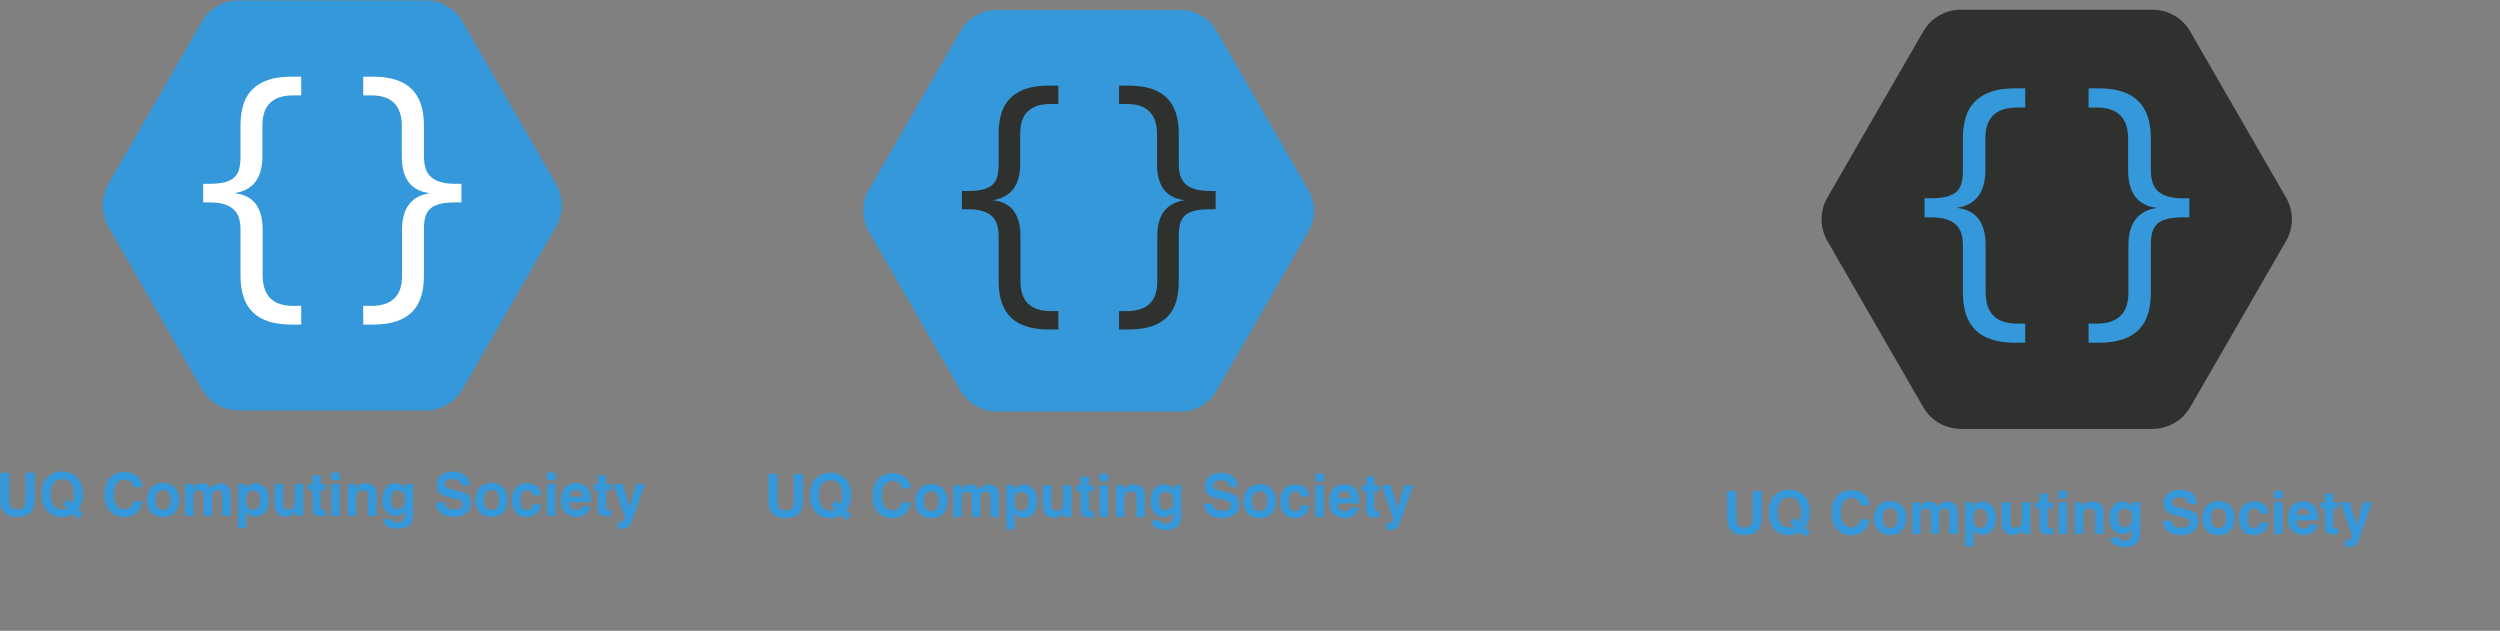 <?xml version="1.0" encoding="UTF-8" standalone="no"?>
<svg width="2679px" height="676px" viewBox="0 0 2679 676" version="1.1" xmlns="http://www.w3.org/2000/svg" xmlns:xlink="http://www.w3.org/1999/xlink">
    <rect x="0" y="0" width="2679" height="676" fill="#808080" stroke="none"/>
    <!-- Generator: Sketch 39.1 (31720) - http://www.bohemiancoding.com/sketch -->
    <title>Slice 1</title>
    <desc>Created with Sketch.</desc>
    <defs></defs>
    <g id="Page-1" stroke="none" stroke-width="1" fill="none" fill-rule="evenodd">
        <g id="logo">
            <g id="Page-1">
                <g id="Logo-Light">
                    <g id="hexagon1-+-{-+-}" transform="translate(110, 0)">
                        <g id="hexagon1" fill="#3498DB">
                            <path d="M485.914,197.335 L385.615,23.162 C377.492,9.065 362.51,0.393 346.29,0.393 L145.701,0.393 C129.482,0.393 114.503,9.065 106.375,23.162 L6.082,197.335 C-2.027,211.431 -2.027,228.779 6.082,242.877 L106.375,417.066 C114.503,431.163 129.482,439.835 145.701,439.835 L346.289,439.835 C362.51,439.835 377.492,431.163 385.614,417.066 L485.914,242.877 C494.022,228.779 494.022,211.431 485.914,197.335 L485.914,197.335 L485.914,197.335 Z" id="Shape"></path>
                        </g>
                        <g id="{" transform="translate(107, 82)" fill="#FFFFFF">
                            <path d="M105.784,265.815 L95.205,265.815 C76.81,265.815 63.133,261.502 54.173,252.876 C45.214,244.251 40.735,231.169 40.735,213.632 L40.735,164.452 C40.735,159.781 40.21,155.612 39.162,151.942 C38.113,148.273 36.279,145.175 33.658,142.649 C31.037,140.124 27.558,138.194 23.221,136.859 C18.884,135.525 13.428,134.858 6.851,134.858 L0.704,134.858 L0.704,114.985 L6.851,114.985 C13.809,114.985 19.48,114.414 23.865,113.27 C28.249,112.126 31.68,110.387 34.158,108.052 C36.636,105.716 38.352,102.738 39.305,99.116 C40.258,95.494 40.735,91.205 40.735,86.249 L40.735,52.366 C40.735,44.36 41.688,37.14 43.594,30.707 C45.5,24.273 48.621,18.793 52.958,14.266 C57.295,9.738 62.918,6.259 69.828,3.829 C76.738,1.399 85.197,0.183 95.205,0.183 L105.784,0.183 L105.784,20.199 L97.349,20.199 C75.237,20.199 64.181,30.921 64.181,52.366 L64.181,85.677 C64.181,108.933 54.126,122.038 34.015,124.993 C54.316,126.995 64.467,140.052 64.467,164.166 L64.467,213.06 C64.467,234.887 75.428,245.8 97.349,245.8 L105.784,245.8 L105.784,265.815 Z"></path>
                        </g>
                        <g id="}" transform="translate(279, 82)" fill="#FFFFFF">
                            <path d="M0.239,0.183 L10.819,0.183 C29.214,0.183 42.891,4.496 51.85,13.122 C60.809,21.747 65.289,34.829 65.289,52.366 L65.289,85.391 C65.289,90.062 65.813,94.231 66.862,97.901 C67.91,101.57 69.745,104.668 72.366,107.194 C74.987,109.719 78.49,111.649 82.874,112.984 C87.258,114.318 92.739,114.985 99.315,114.985 L105.463,114.985 L105.463,134.858 L99.315,134.858 C92.357,134.858 86.663,135.43 82.231,136.573 C77.799,137.717 74.344,139.456 71.865,141.792 C69.387,144.127 67.672,147.105 66.719,150.727 C65.766,154.349 65.289,158.638 65.289,163.594 L65.289,213.632 C65.289,221.638 64.336,228.858 62.43,235.292 C60.523,241.725 57.426,247.205 53.137,251.733 C48.848,256.26 43.225,259.739 36.267,262.169 C29.309,264.6 20.827,265.815 10.819,265.815 L0.239,265.815 L0.239,245.8 L8.817,245.8 C30.834,245.8 41.843,235.077 41.843,213.632 L41.843,164.166 C41.843,140.91 51.898,127.852 72.008,124.993 C51.707,122.801 41.557,109.696 41.557,85.677 L41.557,52.938 C41.557,31.112 30.644,20.199 8.817,20.199 L0.239,20.199 L0.239,0.183 Z"></path>
                        </g>
                    </g>
                    <g id="UQ-Computing-Society" transform="translate(0, 505)" fill="#3498DB">
                        <path d="M0.125,1.648 L9.906,1.648 L9.906,29.96 C9.906,33.127 10.281,35.439 11.031,36.898 C12.198,39.481 14.74,40.773 18.656,40.773 C22.552,40.773 25.083,39.481 26.25,36.898 C27,35.439 27.375,33.127 27.375,29.96 L27.375,1.648 L37.156,1.648 L37.156,29.96 C37.156,34.856 36.396,38.668 34.875,41.398 C32.042,46.398 26.635,48.898 18.656,48.898 C10.677,48.898 5.26,46.398 2.406,41.398 C0.885,38.668 0.125,34.856 0.125,29.96 L0.125,1.648 Z M69.812,40.429 C70.375,40.283 71.094,40.023 71.969,39.648 L67.312,35.21 L72.281,30.023 L76.938,34.46 C77.667,32.96 78.177,31.648 78.469,30.523 C78.927,28.835 79.156,26.866 79.156,24.616 C79.156,19.45 78.099,15.455 75.984,12.632 C73.87,9.809 70.781,8.398 66.719,8.398 C62.906,8.398 59.865,9.752 57.594,12.46 C55.323,15.168 54.188,19.22 54.188,24.616 C54.188,30.929 55.812,35.45 59.062,38.179 C61.167,39.95 63.687,40.835 66.625,40.835 C67.729,40.835 68.792,40.7 69.812,40.429 L69.812,40.429 Z M87.281,34.241 C86.469,36.887 85.271,39.085 83.688,40.835 L89,45.804 L83.969,51.054 L78.406,45.804 C76.719,46.825 75.26,47.543 74.031,47.96 C71.969,48.648 69.5,48.991 66.625,48.991 C60.625,48.991 55.667,47.2 51.75,43.616 C47,39.304 44.625,32.97 44.625,24.616 C44.625,16.2 47.062,9.835 51.938,5.523 C55.917,2.002 60.865,0.241 66.781,0.241 C72.74,0.241 77.74,2.106 81.781,5.835 C86.448,10.148 88.781,16.179 88.781,23.929 C88.781,28.033 88.281,31.47 87.281,34.241 L87.281,34.241 Z M118.375,6.46 C122.125,2.668 126.896,0.773 132.688,0.773 C140.438,0.773 146.104,3.314 149.688,8.398 C151.667,11.252 152.729,14.116 152.875,16.991 L143.25,16.991 C142.625,14.783 141.823,13.116 140.844,11.991 C139.094,9.991 136.5,8.991 133.062,8.991 C129.562,8.991 126.802,10.403 124.781,13.226 C122.76,16.049 121.75,20.043 121.75,25.21 C121.75,30.377 122.818,34.246 124.953,36.819 C127.089,39.392 129.802,40.679 133.094,40.679 C136.469,40.679 139.042,39.575 140.812,37.366 C141.792,36.179 142.604,34.398 143.25,32.023 L152.781,32.023 C151.948,37.043 149.818,41.127 146.391,44.273 C142.964,47.418 138.573,48.991 133.219,48.991 C126.594,48.991 121.385,46.866 117.594,42.616 C113.802,38.345 111.906,32.491 111.906,25.054 C111.906,17.012 114.062,10.814 118.375,6.46 L118.375,6.46 Z M180.688,38.648 C182.083,36.793 182.781,34.158 182.781,30.741 C182.781,27.325 182.083,24.694 180.688,22.851 C179.292,21.007 177.292,20.085 174.688,20.085 C172.083,20.085 170.078,21.007 168.672,22.851 C167.266,24.694 166.562,27.325 166.562,30.741 C166.562,34.158 167.266,36.793 168.672,38.648 C170.078,40.502 172.083,41.429 174.688,41.429 C177.292,41.429 179.292,40.502 180.688,38.648 L180.688,38.648 Z M187.812,43.569 C184.937,47.121 180.573,48.898 174.719,48.898 C168.865,48.898 164.5,47.121 161.625,43.569 C158.75,40.017 157.312,35.741 157.312,30.741 C157.312,25.825 158.75,21.564 161.625,17.96 C164.5,14.356 168.865,12.554 174.719,12.554 C180.573,12.554 184.937,14.356 187.812,17.96 C190.688,21.564 192.125,25.825 192.125,30.741 C192.125,35.741 190.688,40.017 187.812,43.569 L187.812,43.569 Z M241,13.773 C242.458,14.356 243.781,15.377 244.969,16.835 C245.927,18.023 246.573,19.481 246.906,21.21 C247.115,22.356 247.219,24.033 247.219,26.241 L247.156,47.71 L238.031,47.71 L238.031,26.023 C238.031,24.731 237.823,23.668 237.406,22.835 C236.615,21.252 235.156,20.46 233.031,20.46 C230.573,20.46 228.875,21.481 227.938,23.523 C227.458,24.606 227.219,25.908 227.219,27.429 L227.219,47.71 L218.25,47.71 L218.25,27.429 C218.25,25.408 218.042,23.939 217.625,23.023 C216.875,21.377 215.406,20.554 213.219,20.554 C210.677,20.554 208.969,21.377 208.094,23.023 C207.615,23.96 207.375,25.356 207.375,27.21 L207.375,47.71 L198.344,47.71 L198.344,13.71 L207,13.71 L207,18.679 C208.104,16.908 209.146,15.648 210.125,14.898 C211.854,13.564 214.094,12.898 216.844,12.898 C219.448,12.898 221.552,13.47 223.156,14.616 C224.448,15.679 225.427,17.043 226.094,18.71 C227.26,16.71 228.708,15.241 230.438,14.304 C232.271,13.366 234.312,12.898 236.562,12.898 C238.063,12.898 239.542,13.189 241,13.773 L241,13.773 Z M277.078,23.71 C275.88,21.689 273.938,20.679 271.25,20.679 C268.021,20.679 265.802,22.21 264.594,25.273 C263.969,26.898 263.656,28.96 263.656,31.46 C263.656,35.418 264.708,38.2 266.812,39.804 C268.063,40.741 269.542,41.21 271.25,41.21 C273.729,41.21 275.62,40.252 276.922,38.335 C278.224,36.418 278.875,33.866 278.875,30.679 C278.875,28.054 278.276,25.731 277.078,23.71 L277.078,23.71 Z M283.922,17.304 C286.682,20.241 288.062,24.554 288.062,30.241 C288.062,36.241 286.714,40.814 284.016,43.96 C281.318,47.106 277.844,48.679 273.594,48.679 C270.885,48.679 268.635,48.002 266.844,46.648 C265.865,45.898 264.906,44.804 263.969,43.366 L263.969,61.116 L255.156,61.116 L255.156,13.648 L263.688,13.648 L263.688,18.679 C264.646,17.2 265.667,16.033 266.75,15.179 C268.729,13.658 271.083,12.898 273.812,12.898 C277.792,12.898 281.161,14.366 283.922,17.304 L283.922,17.304 Z M303.375,13.648 L303.375,34.179 C303.375,36.116 303.604,37.575 304.062,38.554 C304.875,40.283 306.469,41.148 308.844,41.148 C311.885,41.148 313.969,39.918 315.094,37.46 C315.677,36.127 315.969,34.366 315.969,32.179 L315.969,13.648 L325,13.648 L325,47.71 L316.344,47.71 L316.344,42.898 C316.26,43.002 316.052,43.314 315.719,43.835 C315.385,44.356 314.99,44.814 314.531,45.21 C313.135,46.46 311.786,47.314 310.484,47.773 C309.182,48.231 307.656,48.46 305.906,48.46 C300.865,48.46 297.469,46.648 295.719,43.023 C294.74,41.022 294.25,38.075 294.25,34.179 L294.25,13.648 L303.375,13.648 Z M330.094,20.304 L330.094,13.96 L334.844,13.96 L334.844,4.46 L343.656,4.46 L343.656,13.96 L349.188,13.96 L349.188,20.304 L343.656,20.304 L343.656,38.304 C343.656,39.7 343.833,40.569 344.188,40.913 C344.542,41.257 345.625,41.429 347.438,41.429 C347.708,41.429 347.995,41.424 348.297,41.413 C348.599,41.403 348.896,41.387 349.188,41.366 L349.188,48.023 L344.969,48.179 C340.76,48.325 337.885,47.595 336.344,45.991 C335.344,44.97 334.844,43.398 334.844,41.273 L334.844,20.304 L330.094,20.304 Z M364.062,9.585 L355.031,9.585 L355.031,1.366 L364.062,1.366 L364.062,9.585 Z M355.031,13.648 L364.062,13.648 L364.062,47.71 L355.031,47.71 L355.031,13.648 Z M400.203,15.601 C402.443,17.444 403.562,20.502 403.562,24.773 L403.562,47.71 L394.438,47.71 L394.438,26.991 C394.438,25.2 394.198,23.825 393.719,22.866 C392.844,21.116 391.177,20.241 388.719,20.241 C385.698,20.241 383.625,21.522 382.5,24.085 C381.917,25.439 381.625,27.168 381.625,29.273 L381.625,47.71 L372.75,47.71 L372.75,13.71 L381.344,13.71 L381.344,18.679 C382.49,16.929 383.573,15.668 384.594,14.898 C386.427,13.523 388.75,12.835 391.562,12.835 C395.083,12.835 397.964,13.757 400.203,15.601 L400.203,15.601 Z M431.688,38.038 C433.125,36.465 433.844,33.96 433.844,30.523 C433.844,27.293 433.161,24.835 431.797,23.148 C430.432,21.46 428.604,20.616 426.312,20.616 C423.187,20.616 421.031,22.085 419.844,25.023 C419.219,26.585 418.906,28.512 418.906,30.804 C418.906,32.783 419.24,34.543 419.906,36.085 C421.115,38.96 423.281,40.398 426.406,40.398 C428.49,40.398 430.25,39.611 431.688,38.038 L431.688,38.038 Z M428.656,13.616 C430.823,14.512 432.573,16.158 433.906,18.554 L433.906,13.648 L442.562,13.648 L442.562,45.96 C442.562,50.356 441.823,53.668 440.344,55.898 C437.802,59.731 432.927,61.648 425.719,61.648 C421.365,61.648 417.813,60.793 415.062,59.085 C412.312,57.377 410.792,54.825 410.5,51.429 L420.188,51.429 C420.438,52.47 420.844,53.22 421.406,53.679 C422.365,54.491 423.979,54.898 426.25,54.898 C429.458,54.898 431.604,53.825 432.688,51.679 C433.396,50.304 433.75,47.991 433.75,44.741 L433.75,42.554 C432.896,44.012 431.979,45.106 431,45.835 C429.229,47.189 426.927,47.866 424.094,47.866 C419.719,47.866 416.224,46.33 413.609,43.257 C410.995,40.184 409.688,36.023 409.688,30.773 C409.688,25.71 410.948,21.455 413.469,18.007 C415.99,14.559 419.562,12.835 424.188,12.835 C425.896,12.835 427.385,13.095 428.656,13.616 L428.656,13.616 Z M476.344,33.491 C476.635,35.595 477.208,37.168 478.062,38.21 C479.625,40.106 482.302,41.054 486.094,41.054 C488.365,41.054 490.208,40.804 491.625,40.304 C494.313,39.345 495.656,37.564 495.656,34.96 C495.656,33.439 494.99,32.262 493.656,31.429 C492.323,30.616 490.229,29.898 487.375,29.273 L482.5,28.179 C477.708,27.095 474.396,25.918 472.562,24.648 C469.458,22.522 467.906,19.2 467.906,14.679 C467.906,10.554 469.406,7.127 472.406,4.398 C475.406,1.668 479.812,0.304 485.625,0.304 C490.479,0.304 494.62,1.59 498.047,4.163 C501.474,6.736 503.271,10.47 503.438,15.366 L494.188,15.366 C494.021,12.595 492.813,10.627 490.562,9.46 C489.062,8.689 487.198,8.304 484.969,8.304 C482.49,8.304 480.51,8.804 479.031,9.804 C477.552,10.804 476.812,12.2 476.812,13.991 C476.812,15.637 477.542,16.866 479,17.679 C479.938,18.22 481.937,18.856 485,19.585 L492.938,21.491 C496.417,22.325 499.042,23.439 500.812,24.835 C503.563,27.002 504.938,30.137 504.938,34.241 C504.938,38.45 503.328,41.944 500.109,44.726 C496.891,47.507 492.344,48.898 486.469,48.898 C480.469,48.898 475.75,47.528 472.312,44.788 C468.875,42.049 467.156,38.283 467.156,33.491 L476.344,33.491 Z M532.625,38.648 C534.021,36.793 534.719,34.158 534.719,30.741 C534.719,27.325 534.021,24.694 532.625,22.851 C531.229,21.007 529.229,20.085 526.625,20.085 C524.021,20.085 522.016,21.007 520.609,22.851 C519.203,24.694 518.5,27.325 518.5,30.741 C518.5,34.158 519.203,36.793 520.609,38.648 C522.016,40.502 524.021,41.429 526.625,41.429 C529.229,41.429 531.229,40.502 532.625,38.648 L532.625,38.648 Z M539.75,43.569 C536.875,47.121 532.51,48.898 526.656,48.898 C520.802,48.898 516.438,47.121 513.562,43.569 C510.687,40.017 509.25,35.741 509.25,30.741 C509.25,25.825 510.687,21.564 513.562,17.96 C516.438,14.356 520.802,12.554 526.656,12.554 C532.51,12.554 536.875,14.356 539.75,17.96 C542.625,21.564 544.062,25.825 544.062,30.741 C544.062,35.741 542.625,40.017 539.75,43.569 L539.75,43.569 Z M570.781,25.866 C570.615,24.595 570.188,23.45 569.5,22.429 C568.5,21.054 566.948,20.366 564.844,20.366 C561.844,20.366 559.792,21.856 558.688,24.835 C558.104,26.418 557.812,28.522 557.812,31.148 C557.812,33.648 558.104,35.658 558.688,37.179 C559.75,40.012 561.75,41.429 564.688,41.429 C566.771,41.429 568.25,40.866 569.125,39.741 C570,38.616 570.531,37.158 570.719,35.366 L579.812,35.366 C579.604,38.075 578.625,40.637 576.875,43.054 C574.083,46.95 569.948,48.898 564.469,48.898 C558.99,48.898 554.958,47.273 552.375,44.023 C549.792,40.772 548.5,36.554 548.5,31.366 C548.5,25.512 549.927,20.96 552.781,17.71 C555.635,14.46 559.573,12.835 564.594,12.835 C568.865,12.835 572.359,13.793 575.078,15.71 C577.797,17.627 579.406,21.012 579.906,25.866 L570.781,25.866 Z M595.188,9.585 L586.156,9.585 L586.156,1.366 L595.188,1.366 L595.188,9.585 Z M586.156,13.648 L595.188,13.648 L595.188,47.71 L586.156,47.71 L586.156,13.648 Z M612.453,22.023 C611.318,23.314 610.604,25.064 610.312,27.273 L624.156,27.273 C624.01,24.918 623.297,23.132 622.016,21.913 C620.734,20.694 619.146,20.085 617.25,20.085 C615.187,20.085 613.589,20.731 612.453,22.023 L612.453,22.023 Z M624.906,14.335 C627.177,15.398 629.052,17.075 630.531,19.366 C631.865,21.387 632.729,23.731 633.125,26.398 C633.354,27.96 633.448,30.21 633.406,33.148 L610.094,33.148 C610.219,36.564 611.292,38.96 613.312,40.335 C614.542,41.189 616.021,41.616 617.75,41.616 C619.583,41.616 621.073,41.095 622.219,40.054 C622.844,39.491 623.396,38.71 623.875,37.71 L632.969,37.71 C632.74,39.731 631.688,41.783 629.812,43.866 C626.896,47.179 622.813,48.835 617.562,48.835 C613.229,48.835 609.406,47.439 606.094,44.648 C602.781,41.856 601.125,37.314 601.125,31.023 C601.125,25.127 602.62,20.606 605.609,17.46 C608.599,14.314 612.479,12.741 617.25,12.741 C620.083,12.741 622.635,13.273 624.906,14.335 L624.906,14.335 Z M635.906,20.304 L635.906,13.96 L640.656,13.96 L640.656,4.46 L649.469,4.46 L649.469,13.96 L655,13.96 L655,20.304 L649.469,20.304 L649.469,38.304 C649.469,39.7 649.646,40.569 650,40.913 C650.354,41.257 651.437,41.429 653.25,41.429 C653.521,41.429 653.807,41.424 654.109,41.413 C654.411,41.403 654.708,41.387 655,41.366 L655,48.023 L650.781,48.179 C646.573,48.325 643.698,47.595 642.156,45.991 C641.156,44.97 640.656,43.398 640.656,41.273 L640.656,20.304 L635.906,20.304 Z M662.094,54.241 L663.219,54.304 C664.094,54.345 664.927,54.314 665.719,54.21 C666.51,54.106 667.177,53.866 667.719,53.491 C668.24,53.137 668.724,52.398 669.172,51.273 C669.62,50.148 669.802,49.46 669.719,49.21 L657.219,13.648 L667.125,13.648 L674.562,38.773 L681.594,13.648 L691.062,13.648 L679.375,47.148 C677.125,53.606 675.344,57.611 674.031,59.163 C672.719,60.715 670.094,61.491 666.156,61.491 C665.365,61.491 664.729,61.486 664.25,61.476 C663.771,61.465 663.052,61.429 662.094,61.366 L662.094,54.241 Z"></path>
                    </g>
                </g>
                <g id="Group" transform="translate(823, 10)">
                    <g id="hexagon1-copy" transform="translate(102, 0.375)" fill="#3498DB">
                        <path d="M477.043,193.205 L378.575,22.677 C370.601,8.875 355.892,0.385 339.968,0.385 L143.041,0.385 C127.118,0.385 112.413,8.875 104.433,22.677 L5.971,193.205 C-1.99,207.006 -1.99,223.99 5.971,237.793 L104.433,408.336 C112.413,422.138 127.118,430.629 143.041,430.629 L339.967,430.629 C355.892,430.629 370.601,422.138 378.574,408.336 L477.043,237.793 C485.003,223.99 485.003,207.006 477.043,193.205 L477.043,193.205 L477.043,193.205 Z" id="Shape"></path>
                    </g>
                    <g id="{-copy" transform="translate(207, 81)" fill="#2F312E">
                        <path d="M104.141,262.031 L93.734,262.031 C75.641,262.031 62.188,257.789 53.375,249.305 C44.562,240.82 40.156,227.953 40.156,210.703 L40.156,162.328 C40.156,157.734 39.641,153.633 38.609,150.023 C37.578,146.414 35.773,143.367 33.195,140.883 C30.617,138.398 27.195,136.5 22.93,135.188 C18.664,133.875 13.297,133.219 6.828,133.219 L0.781,133.219 L0.781,113.672 L6.828,113.672 C13.672,113.672 19.25,113.109 23.562,111.984 C27.875,110.859 31.25,109.148 33.688,106.852 C36.125,104.555 37.812,101.625 38.75,98.062 C39.688,94.5 40.156,90.281 40.156,85.406 L40.156,52.078 C40.156,44.203 41.094,37.102 42.969,30.773 C44.844,24.445 47.914,19.055 52.18,14.602 C56.445,10.148 61.977,6.727 68.773,4.336 C75.57,1.945 83.891,0.75 93.734,0.75 L104.141,0.75 L104.141,20.438 L95.844,20.438 C74.094,20.438 63.219,30.984 63.219,52.078 L63.219,84.844 C63.219,107.719 53.328,120.609 33.547,123.516 C53.516,125.484 63.5,138.328 63.5,162.047 L63.5,210.141 C63.5,231.609 74.281,242.344 95.844,242.344 L104.141,242.344 L104.141,262.031 Z" id="{"></path>
                    </g>
                    <g id="}" transform="translate(376, 81)" fill="#2F312E">
                        <path d="M0.203,0.75 L10.609,0.75 C28.703,0.75 42.156,4.992 50.969,13.477 C59.781,21.961 64.188,34.828 64.188,52.078 L64.188,84.562 C64.188,89.156 64.703,93.258 65.734,96.867 C66.766,100.477 68.57,103.523 71.148,106.008 C73.727,108.492 77.172,110.391 81.484,111.703 C85.797,113.016 91.187,113.672 97.656,113.672 L103.703,113.672 L103.703,133.219 L97.656,133.219 C90.812,133.219 85.211,133.781 80.852,134.906 C76.492,136.031 73.094,137.742 70.656,140.039 C68.219,142.336 66.531,145.266 65.594,148.828 C64.656,152.391 64.188,156.609 64.188,161.484 L64.188,210.703 C64.188,218.578 63.25,225.68 61.375,232.008 C59.5,238.336 56.453,243.727 52.234,248.18 C48.016,252.633 42.484,256.055 35.641,258.445 C28.797,260.836 20.453,262.031 10.609,262.031 L0.203,262.031 L0.203,242.344 L8.641,242.344 C30.297,242.344 41.125,231.797 41.125,210.703 L41.125,162.047 C41.125,139.172 51.016,126.328 70.797,123.516 C50.828,121.359 40.844,108.469 40.844,84.844 L40.844,52.641 C40.844,31.172 30.109,20.438 8.641,20.438 L0.203,20.438 L0.203,0.75 Z"></path>
                    </g>
                    <g id="UQ-Computing-Society-Copy" transform="translate(0, 496)" fill="#3498DB">
                        <path d="M0.375,1.938 L10.156,1.938 L10.156,30.25 C10.156,33.417 10.531,35.729 11.281,37.188 C12.448,39.771 14.99,41.062 18.906,41.062 C22.802,41.062 25.333,39.771 26.5,37.188 C27.25,35.729 27.625,33.417 27.625,30.25 L27.625,1.938 L37.406,1.938 L37.406,30.25 C37.406,35.146 36.646,38.958 35.125,41.688 C32.292,46.688 26.885,49.188 18.906,49.188 C10.927,49.188 5.51,46.688 2.656,41.688 C1.135,38.958 0.375,35.146 0.375,30.25 L0.375,1.938 Z M70.062,40.719 C70.625,40.573 71.344,40.313 72.219,39.938 L67.562,35.5 L72.531,30.312 L77.188,34.75 C77.917,33.25 78.427,31.938 78.719,30.812 C79.177,29.125 79.406,27.156 79.406,24.906 C79.406,19.74 78.349,15.745 76.234,12.922 C74.12,10.099 71.031,8.688 66.969,8.688 C63.156,8.688 60.115,10.042 57.844,12.75 C55.573,15.458 54.438,19.51 54.438,24.906 C54.438,31.219 56.062,35.74 59.312,38.469 C61.417,40.24 63.937,41.125 66.875,41.125 C67.979,41.125 69.042,40.99 70.062,40.719 L70.062,40.719 Z M87.531,34.531 C86.719,37.177 85.521,39.375 83.938,41.125 L89.25,46.094 L84.219,51.344 L78.656,46.094 C76.969,47.115 75.51,47.833 74.281,48.25 C72.219,48.938 69.75,49.281 66.875,49.281 C60.875,49.281 55.917,47.49 52,43.906 C47.25,39.594 44.875,33.26 44.875,24.906 C44.875,16.49 47.312,10.125 52.188,5.812 C56.167,2.292 61.115,0.531 67.031,0.531 C72.99,0.531 77.99,2.396 82.031,6.125 C86.698,10.438 89.031,16.469 89.031,24.219 C89.031,28.323 88.531,31.76 87.531,34.531 L87.531,34.531 Z M118.625,6.75 C122.375,2.958 127.146,1.062 132.938,1.062 C140.688,1.062 146.354,3.604 149.938,8.688 C151.917,11.542 152.979,14.406 153.125,17.281 L143.5,17.281 C142.875,15.073 142.073,13.406 141.094,12.281 C139.344,10.281 136.75,9.281 133.312,9.281 C129.812,9.281 127.052,10.693 125.031,13.516 C123.01,16.339 122,20.333 122,25.5 C122,30.667 123.068,34.536 125.203,37.109 C127.339,39.682 130.052,40.969 133.344,40.969 C136.719,40.969 139.292,39.865 141.062,37.656 C142.042,36.469 142.854,34.688 143.5,32.312 L153.031,32.312 C152.198,37.333 150.068,41.417 146.641,44.562 C143.214,47.708 138.823,49.281 133.469,49.281 C126.844,49.281 121.635,47.156 117.844,42.906 C114.052,38.635 112.156,32.781 112.156,25.344 C112.156,17.302 114.312,11.104 118.625,6.75 L118.625,6.75 Z M180.938,38.938 C182.333,37.083 183.031,34.448 183.031,31.031 C183.031,27.615 182.333,24.984 180.938,23.141 C179.542,21.297 177.542,20.375 174.938,20.375 C172.333,20.375 170.328,21.297 168.922,23.141 C167.516,24.984 166.812,27.615 166.812,31.031 C166.812,34.448 167.516,37.083 168.922,38.938 C170.328,40.792 172.333,41.719 174.938,41.719 C177.542,41.719 179.542,40.792 180.938,38.938 L180.938,38.938 Z M188.062,43.859 C185.187,47.411 180.823,49.188 174.969,49.188 C169.115,49.188 164.75,47.411 161.875,43.859 C159,40.307 157.562,36.031 157.562,31.031 C157.562,26.115 159,21.854 161.875,18.25 C164.75,14.646 169.115,12.844 174.969,12.844 C180.823,12.844 185.187,14.646 188.062,18.25 C190.938,21.854 192.375,26.115 192.375,31.031 C192.375,36.031 190.938,40.307 188.062,43.859 L188.062,43.859 Z M241.25,14.062 C242.708,14.646 244.031,15.667 245.219,17.125 C246.177,18.313 246.823,19.771 247.156,21.5 C247.365,22.646 247.469,24.323 247.469,26.531 L247.406,48 L238.281,48 L238.281,26.312 C238.281,25.021 238.073,23.958 237.656,23.125 C236.865,21.542 235.406,20.75 233.281,20.75 C230.823,20.75 229.125,21.771 228.188,23.812 C227.708,24.896 227.469,26.198 227.469,27.719 L227.469,48 L218.5,48 L218.5,27.719 C218.5,25.698 218.292,24.229 217.875,23.312 C217.125,21.667 215.656,20.844 213.469,20.844 C210.927,20.844 209.219,21.667 208.344,23.312 C207.865,24.25 207.625,25.646 207.625,27.5 L207.625,48 L198.594,48 L198.594,14 L207.25,14 L207.25,18.969 C208.354,17.198 209.396,15.938 210.375,15.188 C212.104,13.854 214.344,13.188 217.094,13.188 C219.698,13.188 221.802,13.76 223.406,14.906 C224.698,15.969 225.677,17.333 226.344,19 C227.51,17 228.958,15.531 230.688,14.594 C232.521,13.656 234.562,13.188 236.812,13.188 C238.313,13.188 239.792,13.479 241.25,14.062 L241.25,14.062 Z M277.328,24 C276.13,21.979 274.188,20.969 271.5,20.969 C268.271,20.969 266.052,22.5 264.844,25.562 C264.219,27.188 263.906,29.25 263.906,31.75 C263.906,35.708 264.958,38.49 267.062,40.094 C268.313,41.031 269.792,41.5 271.5,41.5 C273.979,41.5 275.87,40.542 277.172,38.625 C278.474,36.708 279.125,34.156 279.125,30.969 C279.125,28.344 278.526,26.021 277.328,24 L277.328,24 Z M284.172,17.594 C286.932,20.531 288.312,24.844 288.312,30.531 C288.312,36.531 286.964,41.104 284.266,44.25 C281.568,47.396 278.094,48.969 273.844,48.969 C271.135,48.969 268.885,48.292 267.094,46.938 C266.115,46.187 265.156,45.094 264.219,43.656 L264.219,61.406 L255.406,61.406 L255.406,13.938 L263.938,13.938 L263.938,18.969 C264.896,17.49 265.917,16.323 267,15.469 C268.979,13.948 271.333,13.188 274.062,13.188 C278.042,13.188 281.411,14.656 284.172,17.594 L284.172,17.594 Z M303.625,13.938 L303.625,34.469 C303.625,36.406 303.854,37.865 304.312,38.844 C305.125,40.573 306.719,41.438 309.094,41.438 C312.135,41.438 314.219,40.208 315.344,37.75 C315.927,36.417 316.219,34.656 316.219,32.469 L316.219,13.938 L325.25,13.938 L325.25,48 L316.594,48 L316.594,43.188 C316.51,43.292 316.302,43.604 315.969,44.125 C315.635,44.646 315.24,45.104 314.781,45.5 C313.385,46.75 312.036,47.604 310.734,48.062 C309.432,48.521 307.906,48.75 306.156,48.75 C301.115,48.75 297.719,46.938 295.969,43.312 C294.99,41.312 294.5,38.365 294.5,34.469 L294.5,13.938 L303.625,13.938 Z M330.344,20.594 L330.344,14.25 L335.094,14.25 L335.094,4.75 L343.906,4.75 L343.906,14.25 L349.438,14.25 L349.438,20.594 L343.906,20.594 L343.906,38.594 C343.906,39.99 344.083,40.859 344.438,41.203 C344.792,41.547 345.875,41.719 347.688,41.719 C347.958,41.719 348.245,41.714 348.547,41.703 C348.849,41.693 349.146,41.677 349.438,41.656 L349.438,48.312 L345.219,48.469 C341.01,48.615 338.135,47.885 336.594,46.281 C335.594,45.26 335.094,43.688 335.094,41.562 L335.094,20.594 L330.344,20.594 Z M364.312,9.875 L355.281,9.875 L355.281,1.656 L364.312,1.656 L364.312,9.875 Z M355.281,13.938 L364.312,13.938 L364.312,48 L355.281,48 L355.281,13.938 Z M400.453,15.891 C402.693,17.734 403.812,20.792 403.812,25.062 L403.812,48 L394.688,48 L394.688,27.281 C394.688,25.49 394.448,24.115 393.969,23.156 C393.094,21.406 391.427,20.531 388.969,20.531 C385.948,20.531 383.875,21.812 382.75,24.375 C382.167,25.729 381.875,27.458 381.875,29.562 L381.875,48 L373,48 L373,14 L381.594,14 L381.594,18.969 C382.74,17.219 383.823,15.958 384.844,15.188 C386.677,13.812 389,13.125 391.812,13.125 C395.333,13.125 398.214,14.047 400.453,15.891 L400.453,15.891 Z M431.938,38.328 C433.375,36.755 434.094,34.25 434.094,30.812 C434.094,27.583 433.411,25.125 432.047,23.438 C430.682,21.75 428.854,20.906 426.562,20.906 C423.437,20.906 421.281,22.375 420.094,25.312 C419.469,26.875 419.156,28.802 419.156,31.094 C419.156,33.073 419.49,34.833 420.156,36.375 C421.365,39.25 423.531,40.688 426.656,40.688 C428.74,40.688 430.5,39.901 431.938,38.328 L431.938,38.328 Z M428.906,13.906 C431.073,14.802 432.823,16.448 434.156,18.844 L434.156,13.938 L442.812,13.938 L442.812,46.25 C442.812,50.646 442.073,53.958 440.594,56.188 C438.052,60.021 433.177,61.938 425.969,61.938 C421.615,61.938 418.063,61.083 415.312,59.375 C412.562,57.667 411.042,55.115 410.75,51.719 L420.438,51.719 C420.688,52.76 421.094,53.51 421.656,53.969 C422.615,54.781 424.229,55.188 426.5,55.188 C429.708,55.188 431.854,54.115 432.938,51.969 C433.646,50.594 434,48.281 434,45.031 L434,42.844 C433.146,44.302 432.229,45.396 431.25,46.125 C429.479,47.479 427.177,48.156 424.344,48.156 C419.969,48.156 416.474,46.62 413.859,43.547 C411.245,40.474 409.938,36.313 409.938,31.062 C409.938,26 411.198,21.745 413.719,18.297 C416.24,14.849 419.812,13.125 424.438,13.125 C426.146,13.125 427.635,13.385 428.906,13.906 L428.906,13.906 Z M476.594,33.781 C476.885,35.885 477.458,37.458 478.312,38.5 C479.875,40.396 482.552,41.344 486.344,41.344 C488.615,41.344 490.458,41.094 491.875,40.594 C494.563,39.635 495.906,37.854 495.906,35.25 C495.906,33.729 495.24,32.552 493.906,31.719 C492.573,30.906 490.479,30.188 487.625,29.562 L482.75,28.469 C477.958,27.385 474.646,26.208 472.812,24.938 C469.708,22.812 468.156,19.49 468.156,14.969 C468.156,10.844 469.656,7.417 472.656,4.688 C475.656,1.958 480.062,0.594 485.875,0.594 C490.729,0.594 494.87,1.88 498.297,4.453 C501.724,7.026 503.521,10.76 503.688,15.656 L494.438,15.656 C494.271,12.885 493.063,10.917 490.812,9.75 C489.312,8.979 487.448,8.594 485.219,8.594 C482.74,8.594 480.76,9.094 479.281,10.094 C477.802,11.094 477.062,12.49 477.062,14.281 C477.062,15.927 477.792,17.156 479.25,17.969 C480.188,18.51 482.187,19.146 485.25,19.875 L493.188,21.781 C496.667,22.615 499.292,23.729 501.062,25.125 C503.813,27.292 505.188,30.427 505.188,34.531 C505.188,38.74 503.578,42.234 500.359,45.016 C497.141,47.797 492.594,49.188 486.719,49.188 C480.719,49.188 476,47.818 472.562,45.078 C469.125,42.339 467.406,38.573 467.406,33.781 L476.594,33.781 Z M532.875,38.938 C534.271,37.083 534.969,34.448 534.969,31.031 C534.969,27.615 534.271,24.984 532.875,23.141 C531.479,21.297 529.479,20.375 526.875,20.375 C524.271,20.375 522.266,21.297 520.859,23.141 C519.453,24.984 518.75,27.615 518.75,31.031 C518.75,34.448 519.453,37.083 520.859,38.938 C522.266,40.792 524.271,41.719 526.875,41.719 C529.479,41.719 531.479,40.792 532.875,38.938 L532.875,38.938 Z M540,43.859 C537.125,47.411 532.76,49.188 526.906,49.188 C521.052,49.188 516.688,47.411 513.812,43.859 C510.937,40.307 509.5,36.031 509.5,31.031 C509.5,26.115 510.937,21.854 513.812,18.25 C516.688,14.646 521.052,12.844 526.906,12.844 C532.76,12.844 537.125,14.646 540,18.25 C542.875,21.854 544.312,26.115 544.312,31.031 C544.312,36.031 542.875,40.307 540,43.859 L540,43.859 Z M571.031,26.156 C570.865,24.885 570.438,23.74 569.75,22.719 C568.75,21.344 567.198,20.656 565.094,20.656 C562.094,20.656 560.042,22.146 558.938,25.125 C558.354,26.708 558.062,28.812 558.062,31.438 C558.062,33.938 558.354,35.948 558.938,37.469 C560,40.302 562,41.719 564.938,41.719 C567.021,41.719 568.5,41.156 569.375,40.031 C570.25,38.906 570.781,37.448 570.969,35.656 L580.062,35.656 C579.854,38.365 578.875,40.927 577.125,43.344 C574.333,47.24 570.198,49.188 564.719,49.188 C559.24,49.188 555.208,47.563 552.625,44.312 C550.042,41.062 548.75,36.844 548.75,31.656 C548.75,25.802 550.177,21.25 553.031,18 C555.885,14.75 559.823,13.125 564.844,13.125 C569.115,13.125 572.609,14.083 575.328,16 C578.047,17.917 579.656,21.302 580.156,26.156 L571.031,26.156 Z M595.438,9.875 L586.406,9.875 L586.406,1.656 L595.438,1.656 L595.438,9.875 Z M586.406,13.938 L595.438,13.938 L595.438,48 L586.406,48 L586.406,13.938 Z M612.703,22.312 C611.568,23.604 610.854,25.354 610.562,27.562 L624.406,27.562 C624.26,25.208 623.547,23.422 622.266,22.203 C620.984,20.984 619.396,20.375 617.5,20.375 C615.437,20.375 613.839,21.021 612.703,22.312 L612.703,22.312 Z M625.156,14.625 C627.427,15.688 629.302,17.365 630.781,19.656 C632.115,21.677 632.979,24.021 633.375,26.688 C633.604,28.25 633.698,30.5 633.656,33.438 L610.344,33.438 C610.469,36.854 611.542,39.25 613.562,40.625 C614.792,41.479 616.271,41.906 618,41.906 C619.833,41.906 621.323,41.385 622.469,40.344 C623.094,39.781 623.646,39 624.125,38 L633.219,38 C632.99,40.021 631.938,42.073 630.062,44.156 C627.146,47.469 623.063,49.125 617.812,49.125 C613.479,49.125 609.656,47.729 606.344,44.938 C603.031,42.146 601.375,37.604 601.375,31.312 C601.375,25.417 602.87,20.896 605.859,17.75 C608.849,14.604 612.729,13.031 617.5,13.031 C620.333,13.031 622.885,13.562 625.156,14.625 L625.156,14.625 Z M636.156,20.594 L636.156,14.25 L640.906,14.25 L640.906,4.75 L649.719,4.75 L649.719,14.25 L655.25,14.25 L655.25,20.594 L649.719,20.594 L649.719,38.594 C649.719,39.99 649.896,40.859 650.25,41.203 C650.604,41.547 651.687,41.719 653.5,41.719 C653.771,41.719 654.057,41.714 654.359,41.703 C654.661,41.693 654.958,41.677 655.25,41.656 L655.25,48.312 L651.031,48.469 C646.823,48.615 643.948,47.885 642.406,46.281 C641.406,45.26 640.906,43.688 640.906,41.562 L640.906,20.594 L636.156,20.594 Z M662.344,54.531 L663.469,54.594 C664.344,54.635 665.177,54.604 665.969,54.5 C666.76,54.396 667.427,54.156 667.969,53.781 C668.49,53.427 668.974,52.688 669.422,51.562 C669.87,50.437 670.052,49.75 669.969,49.5 L657.469,13.938 L667.375,13.938 L674.812,39.062 L681.844,13.938 L691.312,13.938 L679.625,47.438 C677.375,53.896 675.594,57.901 674.281,59.453 C672.969,61.005 670.344,61.781 666.406,61.781 C665.615,61.781 664.979,61.776 664.5,61.766 C664.021,61.755 663.302,61.719 662.344,61.656 L662.344,54.531 Z" id="UQ-Computing-Society"></path>
                    </g>
                </g>
                <g id="Logo-Dark" transform="translate(1850, 10)">
                    <g id="hexagon1-copy-2-+-{-copy-2-+-}-copy-2" transform="translate(102, 0)">
                        <g id="hexagon1-copy-2" fill="#2F312E">
                            <path d="M497.741,201.722 L395.001,23.677 C386.681,9.266 371.334,0.402 354.719,0.402 L149.247,0.402 C132.633,0.402 117.29,9.266 108.964,23.677 L6.23,201.722 C-2.076,216.132 -2.076,233.864 6.23,248.276 L108.964,426.337 C117.29,440.747 132.633,449.613 149.247,449.613 L354.718,449.613 C371.334,449.613 386.681,440.747 395,426.337 L497.741,248.276 C506.047,233.864 506.047,216.132 497.741,201.722 L497.741,201.722 L497.741,201.722 Z" id="Shape"></path>
                        </g>
                        <g id="{-copy-2" transform="translate(110, 84)" fill="#3498DB">
                            <path d="M108.215,273.288 L97.357,273.288 C78.478,273.288 64.442,268.862 55.247,260.009 C46.052,251.157 41.454,237.731 41.454,219.733 L41.454,169.259 C41.454,164.466 40.916,160.186 39.84,156.42 C38.764,152.654 36.881,149.475 34.191,146.883 C31.501,144.291 27.931,142.31 23.48,140.94 C19.03,139.571 13.43,138.886 6.68,138.886 L0.371,138.886 L0.371,118.491 L6.68,118.491 C13.821,118.491 19.641,117.904 24.141,116.731 C28.64,115.557 32.162,113.772 34.705,111.375 C37.248,108.979 39.009,105.922 39.987,102.205 C40.965,98.488 41.454,94.086 41.454,88.999 L41.454,54.225 C41.454,46.008 42.433,38.599 44.389,31.996 C46.345,25.393 49.549,19.769 53.999,15.123 C58.45,10.476 64.221,6.906 71.313,4.411 C78.405,1.917 87.086,0.67 97.357,0.67 L108.215,0.67 L108.215,21.212 L99.558,21.212 C76.864,21.212 65.517,32.216 65.517,54.225 L65.517,88.412 C65.517,112.28 55.198,125.73 34.558,128.762 C55.393,130.816 65.811,144.217 65.811,168.965 L65.811,219.146 C65.811,241.546 77.06,252.746 99.558,252.746 L108.215,252.746 L108.215,273.288 Z" id="{"></path>
                        </g>
                        <g id="}-copy-2" transform="translate(286, 84)" fill="#3498DB">
                            <path d="M0.1,0.67 L10.958,0.67 C29.837,0.67 43.874,5.096 53.069,13.949 C62.264,22.801 66.861,36.227 66.861,54.225 L66.861,88.119 C66.861,92.912 67.399,97.192 68.475,100.958 C69.551,104.724 71.434,107.903 74.124,110.495 C76.814,113.087 80.409,115.068 84.908,116.437 C89.408,117.807 95.032,118.491 101.782,118.491 L108.091,118.491 L108.091,138.886 L101.782,138.886 C94.641,138.886 88.797,139.473 84.248,140.647 C79.699,141.821 76.154,143.606 73.61,146.003 C71.067,148.399 69.306,151.456 68.328,155.173 C67.35,158.89 66.861,163.292 66.861,168.378 L66.861,219.733 C66.861,227.949 65.883,235.359 63.926,241.962 C61.97,248.564 58.791,254.189 54.389,258.835 C49.987,263.482 44.216,267.052 37.075,269.546 C29.935,272.041 21.229,273.288 10.958,273.288 L0.1,273.288 L0.1,252.746 L8.904,252.746 C31.5,252.746 42.798,241.742 42.798,219.733 L42.798,168.965 C42.798,145.098 53.117,131.697 73.757,128.762 C52.922,126.512 42.504,113.063 42.504,88.412 L42.504,54.812 C42.504,32.412 31.304,21.212 8.904,21.212 L0.1,21.212 L0.1,0.67 Z" id="}"></path>
                        </g>
                    </g>
                    <g id="UQ-Computing-Society" transform="translate(0, 514)" fill="#3498DB">
                        <path d="M0.875,2.152 L10.656,2.152 L10.656,30.464 C10.656,33.631 11.031,35.943 11.781,37.402 C12.948,39.985 15.49,41.277 19.406,41.277 C23.302,41.277 25.833,39.985 27,37.402 C27.75,35.943 28.125,33.631 28.125,30.464 L28.125,2.152 L37.906,2.152 L37.906,30.464 C37.906,35.36 37.146,39.172 35.625,41.902 C32.792,46.902 27.385,49.402 19.406,49.402 C11.427,49.402 6.01,46.902 3.156,41.902 C1.635,39.172 0.875,35.36 0.875,30.464 L0.875,2.152 Z M70.562,40.933 C71.125,40.787 71.844,40.527 72.719,40.152 L68.062,35.714 L73.031,30.527 L77.688,34.964 C78.417,33.464 78.927,32.152 79.219,31.027 C79.677,29.339 79.906,27.37 79.906,25.12 C79.906,19.954 78.849,15.959 76.734,13.136 C74.62,10.313 71.531,8.902 67.469,8.902 C63.656,8.902 60.615,10.256 58.344,12.964 C56.073,15.672 54.938,19.725 54.938,25.12 C54.938,31.433 56.562,35.954 59.812,38.683 C61.917,40.454 64.437,41.339 67.375,41.339 C68.479,41.339 69.542,41.204 70.562,40.933 L70.562,40.933 Z M88.031,34.745 C87.219,37.391 86.021,39.589 84.438,41.339 L89.75,46.308 L84.719,51.558 L79.156,46.308 C77.469,47.329 76.01,48.047 74.781,48.464 C72.719,49.152 70.25,49.495 67.375,49.495 C61.375,49.495 56.417,47.704 52.5,44.12 C47.75,39.808 45.375,33.475 45.375,25.12 C45.375,16.704 47.812,10.339 52.688,6.027 C56.667,2.506 61.615,0.745 67.531,0.745 C73.49,0.745 78.49,2.61 82.531,6.339 C87.198,10.652 89.531,16.683 89.531,24.433 C89.531,28.537 89.031,31.975 88.031,34.745 L88.031,34.745 Z M119.125,6.964 C122.875,3.172 127.646,1.277 133.438,1.277 C141.188,1.277 146.854,3.818 150.438,8.902 C152.417,11.756 153.479,14.62 153.625,17.495 L144,17.495 C143.375,15.287 142.573,13.62 141.594,12.495 C139.844,10.495 137.25,9.495 133.812,9.495 C130.312,9.495 127.552,10.907 125.531,13.73 C123.51,16.553 122.5,20.547 122.5,25.714 C122.5,30.881 123.568,34.751 125.703,37.324 C127.839,39.896 130.552,41.183 133.844,41.183 C137.219,41.183 139.792,40.079 141.562,37.87 C142.542,36.683 143.354,34.902 144,32.527 L153.531,32.527 C152.698,37.547 150.568,41.631 147.141,44.777 C143.714,47.922 139.323,49.495 133.969,49.495 C127.344,49.495 122.135,47.37 118.344,43.12 C114.552,38.85 112.656,32.995 112.656,25.558 C112.656,17.516 114.812,11.318 119.125,6.964 L119.125,6.964 Z M181.438,39.152 C182.833,37.297 183.531,34.662 183.531,31.245 C183.531,27.829 182.833,25.199 181.438,23.355 C180.042,21.511 178.042,20.589 175.438,20.589 C172.833,20.589 170.828,21.511 169.422,23.355 C168.016,25.199 167.312,27.829 167.312,31.245 C167.312,34.662 168.016,37.297 169.422,39.152 C170.828,41.006 172.833,41.933 175.438,41.933 C178.042,41.933 180.042,41.006 181.438,39.152 L181.438,39.152 Z M188.562,44.074 C185.687,47.626 181.323,49.402 175.469,49.402 C169.615,49.402 165.25,47.626 162.375,44.074 C159.5,40.521 158.062,36.245 158.062,31.245 C158.062,26.329 159.5,22.068 162.375,18.464 C165.25,14.86 169.615,13.058 175.469,13.058 C181.323,13.058 185.687,14.86 188.562,18.464 C191.438,22.068 192.875,26.329 192.875,31.245 C192.875,36.245 191.438,40.521 188.562,44.074 L188.562,44.074 Z M241.75,14.277 C243.208,14.86 244.531,15.881 245.719,17.339 C246.677,18.527 247.323,19.985 247.656,21.714 C247.865,22.86 247.969,24.537 247.969,26.745 L247.906,48.214 L238.781,48.214 L238.781,26.527 C238.781,25.235 238.573,24.172 238.156,23.339 C237.365,21.756 235.906,20.964 233.781,20.964 C231.323,20.964 229.625,21.985 228.688,24.027 C228.208,25.11 227.969,26.412 227.969,27.933 L227.969,48.214 L219,48.214 L219,27.933 C219,25.912 218.792,24.443 218.375,23.527 C217.625,21.881 216.156,21.058 213.969,21.058 C211.427,21.058 209.719,21.881 208.844,23.527 C208.365,24.464 208.125,25.86 208.125,27.714 L208.125,48.214 L199.094,48.214 L199.094,14.214 L207.75,14.214 L207.75,19.183 C208.854,17.412 209.896,16.152 210.875,15.402 C212.604,14.068 214.844,13.402 217.594,13.402 C220.198,13.402 222.302,13.975 223.906,15.12 C225.198,16.183 226.177,17.547 226.844,19.214 C228.01,17.214 229.458,15.745 231.188,14.808 C233.021,13.87 235.062,13.402 237.312,13.402 C238.813,13.402 240.292,13.693 241.75,14.277 L241.75,14.277 Z M277.828,24.214 C276.63,22.193 274.688,21.183 272,21.183 C268.771,21.183 266.552,22.714 265.344,25.777 C264.719,27.402 264.406,29.464 264.406,31.964 C264.406,35.922 265.458,38.704 267.562,40.308 C268.813,41.245 270.292,41.714 272,41.714 C274.479,41.714 276.37,40.756 277.672,38.839 C278.974,36.922 279.625,34.37 279.625,31.183 C279.625,28.558 279.026,26.235 277.828,24.214 L277.828,24.214 Z M284.672,17.808 C287.432,20.745 288.812,25.058 288.812,30.745 C288.812,36.745 287.464,41.318 284.766,44.464 C282.068,47.61 278.594,49.183 274.344,49.183 C271.635,49.183 269.385,48.506 267.594,47.152 C266.615,46.402 265.656,45.308 264.719,43.87 L264.719,61.62 L255.906,61.62 L255.906,14.152 L264.438,14.152 L264.438,19.183 C265.396,17.704 266.417,16.537 267.5,15.683 C269.479,14.162 271.833,13.402 274.562,13.402 C278.542,13.402 281.911,14.87 284.672,17.808 L284.672,17.808 Z M304.125,14.152 L304.125,34.683 C304.125,36.62 304.354,38.079 304.812,39.058 C305.625,40.787 307.219,41.652 309.594,41.652 C312.635,41.652 314.719,40.422 315.844,37.964 C316.427,36.631 316.719,34.87 316.719,32.683 L316.719,14.152 L325.75,14.152 L325.75,48.214 L317.094,48.214 L317.094,43.402 C317.01,43.506 316.802,43.818 316.469,44.339 C316.135,44.86 315.74,45.318 315.281,45.714 C313.885,46.964 312.536,47.818 311.234,48.277 C309.932,48.735 308.406,48.964 306.656,48.964 C301.615,48.964 298.219,47.152 296.469,43.527 C295.49,41.527 295,38.579 295,34.683 L295,14.152 L304.125,14.152 Z M330.844,20.808 L330.844,14.464 L335.594,14.464 L335.594,4.964 L344.406,4.964 L344.406,14.464 L349.938,14.464 L349.938,20.808 L344.406,20.808 L344.406,38.808 C344.406,40.204 344.583,41.074 344.938,41.417 C345.292,41.761 346.375,41.933 348.188,41.933 C348.458,41.933 348.745,41.928 349.047,41.917 C349.349,41.907 349.646,41.891 349.938,41.87 L349.938,48.527 L345.719,48.683 C341.51,48.829 338.635,48.1 337.094,46.495 C336.094,45.475 335.594,43.902 335.594,41.777 L335.594,20.808 L330.844,20.808 Z M364.812,10.089 L355.781,10.089 L355.781,1.87 L364.812,1.87 L364.812,10.089 Z M355.781,14.152 L364.812,14.152 L364.812,48.214 L355.781,48.214 L355.781,14.152 Z M400.953,16.105 C403.193,17.949 404.312,21.006 404.312,25.277 L404.312,48.214 L395.188,48.214 L395.188,27.495 C395.188,25.704 394.948,24.329 394.469,23.37 C393.594,21.62 391.927,20.745 389.469,20.745 C386.448,20.745 384.375,22.027 383.25,24.589 C382.667,25.943 382.375,27.672 382.375,29.777 L382.375,48.214 L373.5,48.214 L373.5,14.214 L382.094,14.214 L382.094,19.183 C383.24,17.433 384.323,16.172 385.344,15.402 C387.177,14.027 389.5,13.339 392.312,13.339 C395.833,13.339 398.714,14.261 400.953,16.105 L400.953,16.105 Z M432.438,38.542 C433.875,36.969 434.594,34.464 434.594,31.027 C434.594,27.797 433.911,25.339 432.547,23.652 C431.182,21.964 429.354,21.12 427.062,21.12 C423.937,21.12 421.781,22.589 420.594,25.527 C419.969,27.089 419.656,29.016 419.656,31.308 C419.656,33.287 419.99,35.047 420.656,36.589 C421.865,39.464 424.031,40.902 427.156,40.902 C429.24,40.902 431,40.115 432.438,38.542 L432.438,38.542 Z M429.406,14.12 C431.573,15.016 433.323,16.662 434.656,19.058 L434.656,14.152 L443.312,14.152 L443.312,46.464 C443.312,50.86 442.573,54.172 441.094,56.402 C438.552,60.235 433.677,62.152 426.469,62.152 C422.115,62.152 418.563,61.297 415.812,59.589 C413.062,57.881 411.542,55.329 411.25,51.933 L420.938,51.933 C421.188,52.975 421.594,53.725 422.156,54.183 C423.115,54.995 424.729,55.402 427,55.402 C430.208,55.402 432.354,54.329 433.438,52.183 C434.146,50.808 434.5,48.495 434.5,45.245 L434.5,43.058 C433.646,44.516 432.729,45.61 431.75,46.339 C429.979,47.693 427.677,48.37 424.844,48.37 C420.469,48.37 416.974,46.834 414.359,43.761 C411.745,40.688 410.438,36.527 410.438,31.277 C410.438,26.214 411.698,21.959 414.219,18.511 C416.74,15.063 420.312,13.339 424.938,13.339 C426.646,13.339 428.135,13.6 429.406,14.12 L429.406,14.12 Z M477.094,33.995 C477.385,36.1 477.958,37.672 478.812,38.714 C480.375,40.61 483.052,41.558 486.844,41.558 C489.115,41.558 490.958,41.308 492.375,40.808 C495.063,39.85 496.406,38.068 496.406,35.464 C496.406,33.943 495.74,32.766 494.406,31.933 C493.073,31.12 490.979,30.402 488.125,29.777 L483.25,28.683 C478.458,27.6 475.146,26.422 473.312,25.152 C470.208,23.027 468.656,19.704 468.656,15.183 C468.656,11.058 470.156,7.631 473.156,4.902 C476.156,2.172 480.562,0.808 486.375,0.808 C491.229,0.808 495.37,2.094 498.797,4.667 C502.224,7.24 504.021,10.975 504.188,15.87 L494.938,15.87 C494.771,13.1 493.563,11.131 491.312,9.964 C489.812,9.193 487.948,8.808 485.719,8.808 C483.24,8.808 481.26,9.308 479.781,10.308 C478.302,11.308 477.562,12.704 477.562,14.495 C477.562,16.141 478.292,17.37 479.75,18.183 C480.688,18.725 482.687,19.36 485.75,20.089 L493.688,21.995 C497.167,22.829 499.792,23.943 501.562,25.339 C504.313,27.506 505.688,30.641 505.688,34.745 C505.688,38.954 504.078,42.449 500.859,45.23 C497.641,48.011 493.094,49.402 487.219,49.402 C481.219,49.402 476.5,48.032 473.062,45.292 C469.625,42.553 467.906,38.787 467.906,33.995 L477.094,33.995 Z M533.375,39.152 C534.771,37.297 535.469,34.662 535.469,31.245 C535.469,27.829 534.771,25.199 533.375,23.355 C531.979,21.511 529.979,20.589 527.375,20.589 C524.771,20.589 522.766,21.511 521.359,23.355 C519.953,25.199 519.25,27.829 519.25,31.245 C519.25,34.662 519.953,37.297 521.359,39.152 C522.766,41.006 524.771,41.933 527.375,41.933 C529.979,41.933 531.979,41.006 533.375,39.152 L533.375,39.152 Z M540.5,44.074 C537.625,47.626 533.26,49.402 527.406,49.402 C521.552,49.402 517.188,47.626 514.312,44.074 C511.437,40.521 510,36.245 510,31.245 C510,26.329 511.437,22.068 514.312,18.464 C517.188,14.86 521.552,13.058 527.406,13.058 C533.26,13.058 537.625,14.86 540.5,18.464 C543.375,22.068 544.812,26.329 544.812,31.245 C544.812,36.245 543.375,40.521 540.5,44.074 L540.5,44.074 Z M571.531,26.37 C571.365,25.1 570.938,23.954 570.25,22.933 C569.25,21.558 567.698,20.87 565.594,20.87 C562.594,20.87 560.542,22.36 559.438,25.339 C558.854,26.922 558.562,29.027 558.562,31.652 C558.562,34.152 558.854,36.162 559.438,37.683 C560.5,40.516 562.5,41.933 565.438,41.933 C567.521,41.933 569,41.37 569.875,40.245 C570.75,39.12 571.281,37.662 571.469,35.87 L580.562,35.87 C580.354,38.579 579.375,41.141 577.625,43.558 C574.833,47.454 570.698,49.402 565.219,49.402 C559.74,49.402 555.708,47.777 553.125,44.527 C550.542,41.277 549.25,37.058 549.25,31.87 C549.25,26.016 550.677,21.464 553.531,18.214 C556.385,14.964 560.323,13.339 565.344,13.339 C569.615,13.339 573.109,14.297 575.828,16.214 C578.547,18.131 580.156,21.516 580.656,26.37 L571.531,26.37 Z M595.938,10.089 L586.906,10.089 L586.906,1.87 L595.938,1.87 L595.938,10.089 Z M586.906,14.152 L595.938,14.152 L595.938,48.214 L586.906,48.214 L586.906,14.152 Z M613.203,22.527 C612.068,23.818 611.354,25.568 611.062,27.777 L624.906,27.777 C624.76,25.422 624.047,23.636 622.766,22.417 C621.484,21.199 619.896,20.589 618,20.589 C615.937,20.589 614.339,21.235 613.203,22.527 L613.203,22.527 Z M625.656,14.839 C627.927,15.902 629.802,17.579 631.281,19.87 C632.615,21.891 633.479,24.235 633.875,26.902 C634.104,28.464 634.198,30.714 634.156,33.652 L610.844,33.652 C610.969,37.068 612.042,39.464 614.062,40.839 C615.292,41.693 616.771,42.12 618.5,42.12 C620.333,42.12 621.823,41.6 622.969,40.558 C623.594,39.995 624.146,39.214 624.625,38.214 L633.719,38.214 C633.49,40.235 632.438,42.287 630.562,44.37 C627.646,47.683 623.563,49.339 618.312,49.339 C613.979,49.339 610.156,47.943 606.844,45.152 C603.531,42.36 601.875,37.818 601.875,31.527 C601.875,25.631 603.37,21.11 606.359,17.964 C609.349,14.818 613.229,13.245 618,13.245 C620.833,13.245 623.385,13.777 625.656,14.839 L625.656,14.839 Z M636.656,20.808 L636.656,14.464 L641.406,14.464 L641.406,4.964 L650.219,4.964 L650.219,14.464 L655.75,14.464 L655.75,20.808 L650.219,20.808 L650.219,38.808 C650.219,40.204 650.396,41.074 650.75,41.417 C651.104,41.761 652.187,41.933 654,41.933 C654.271,41.933 654.557,41.928 654.859,41.917 C655.161,41.907 655.458,41.891 655.75,41.87 L655.75,48.527 L651.531,48.683 C647.323,48.829 644.448,48.1 642.906,46.495 C641.906,45.475 641.406,43.902 641.406,41.777 L641.406,20.808 L636.656,20.808 Z M662.844,54.745 L663.969,54.808 C664.844,54.85 665.677,54.818 666.469,54.714 C667.26,54.61 667.927,54.37 668.469,53.995 C668.99,53.641 669.474,52.902 669.922,51.777 C670.37,50.652 670.552,49.964 670.469,49.714 L657.969,14.152 L667.875,14.152 L675.312,39.277 L682.344,14.152 L691.812,14.152 L680.125,47.652 C677.875,54.11 676.094,58.115 674.781,59.667 C673.469,61.219 670.844,61.995 666.906,61.995 C666.115,61.995 665.479,61.99 665,61.98 C664.521,61.969 663.802,61.933 662.844,61.87 L662.844,54.745 Z"></path>
                    </g>
                </g>
            </g>
        </g>
    </g>
</svg>